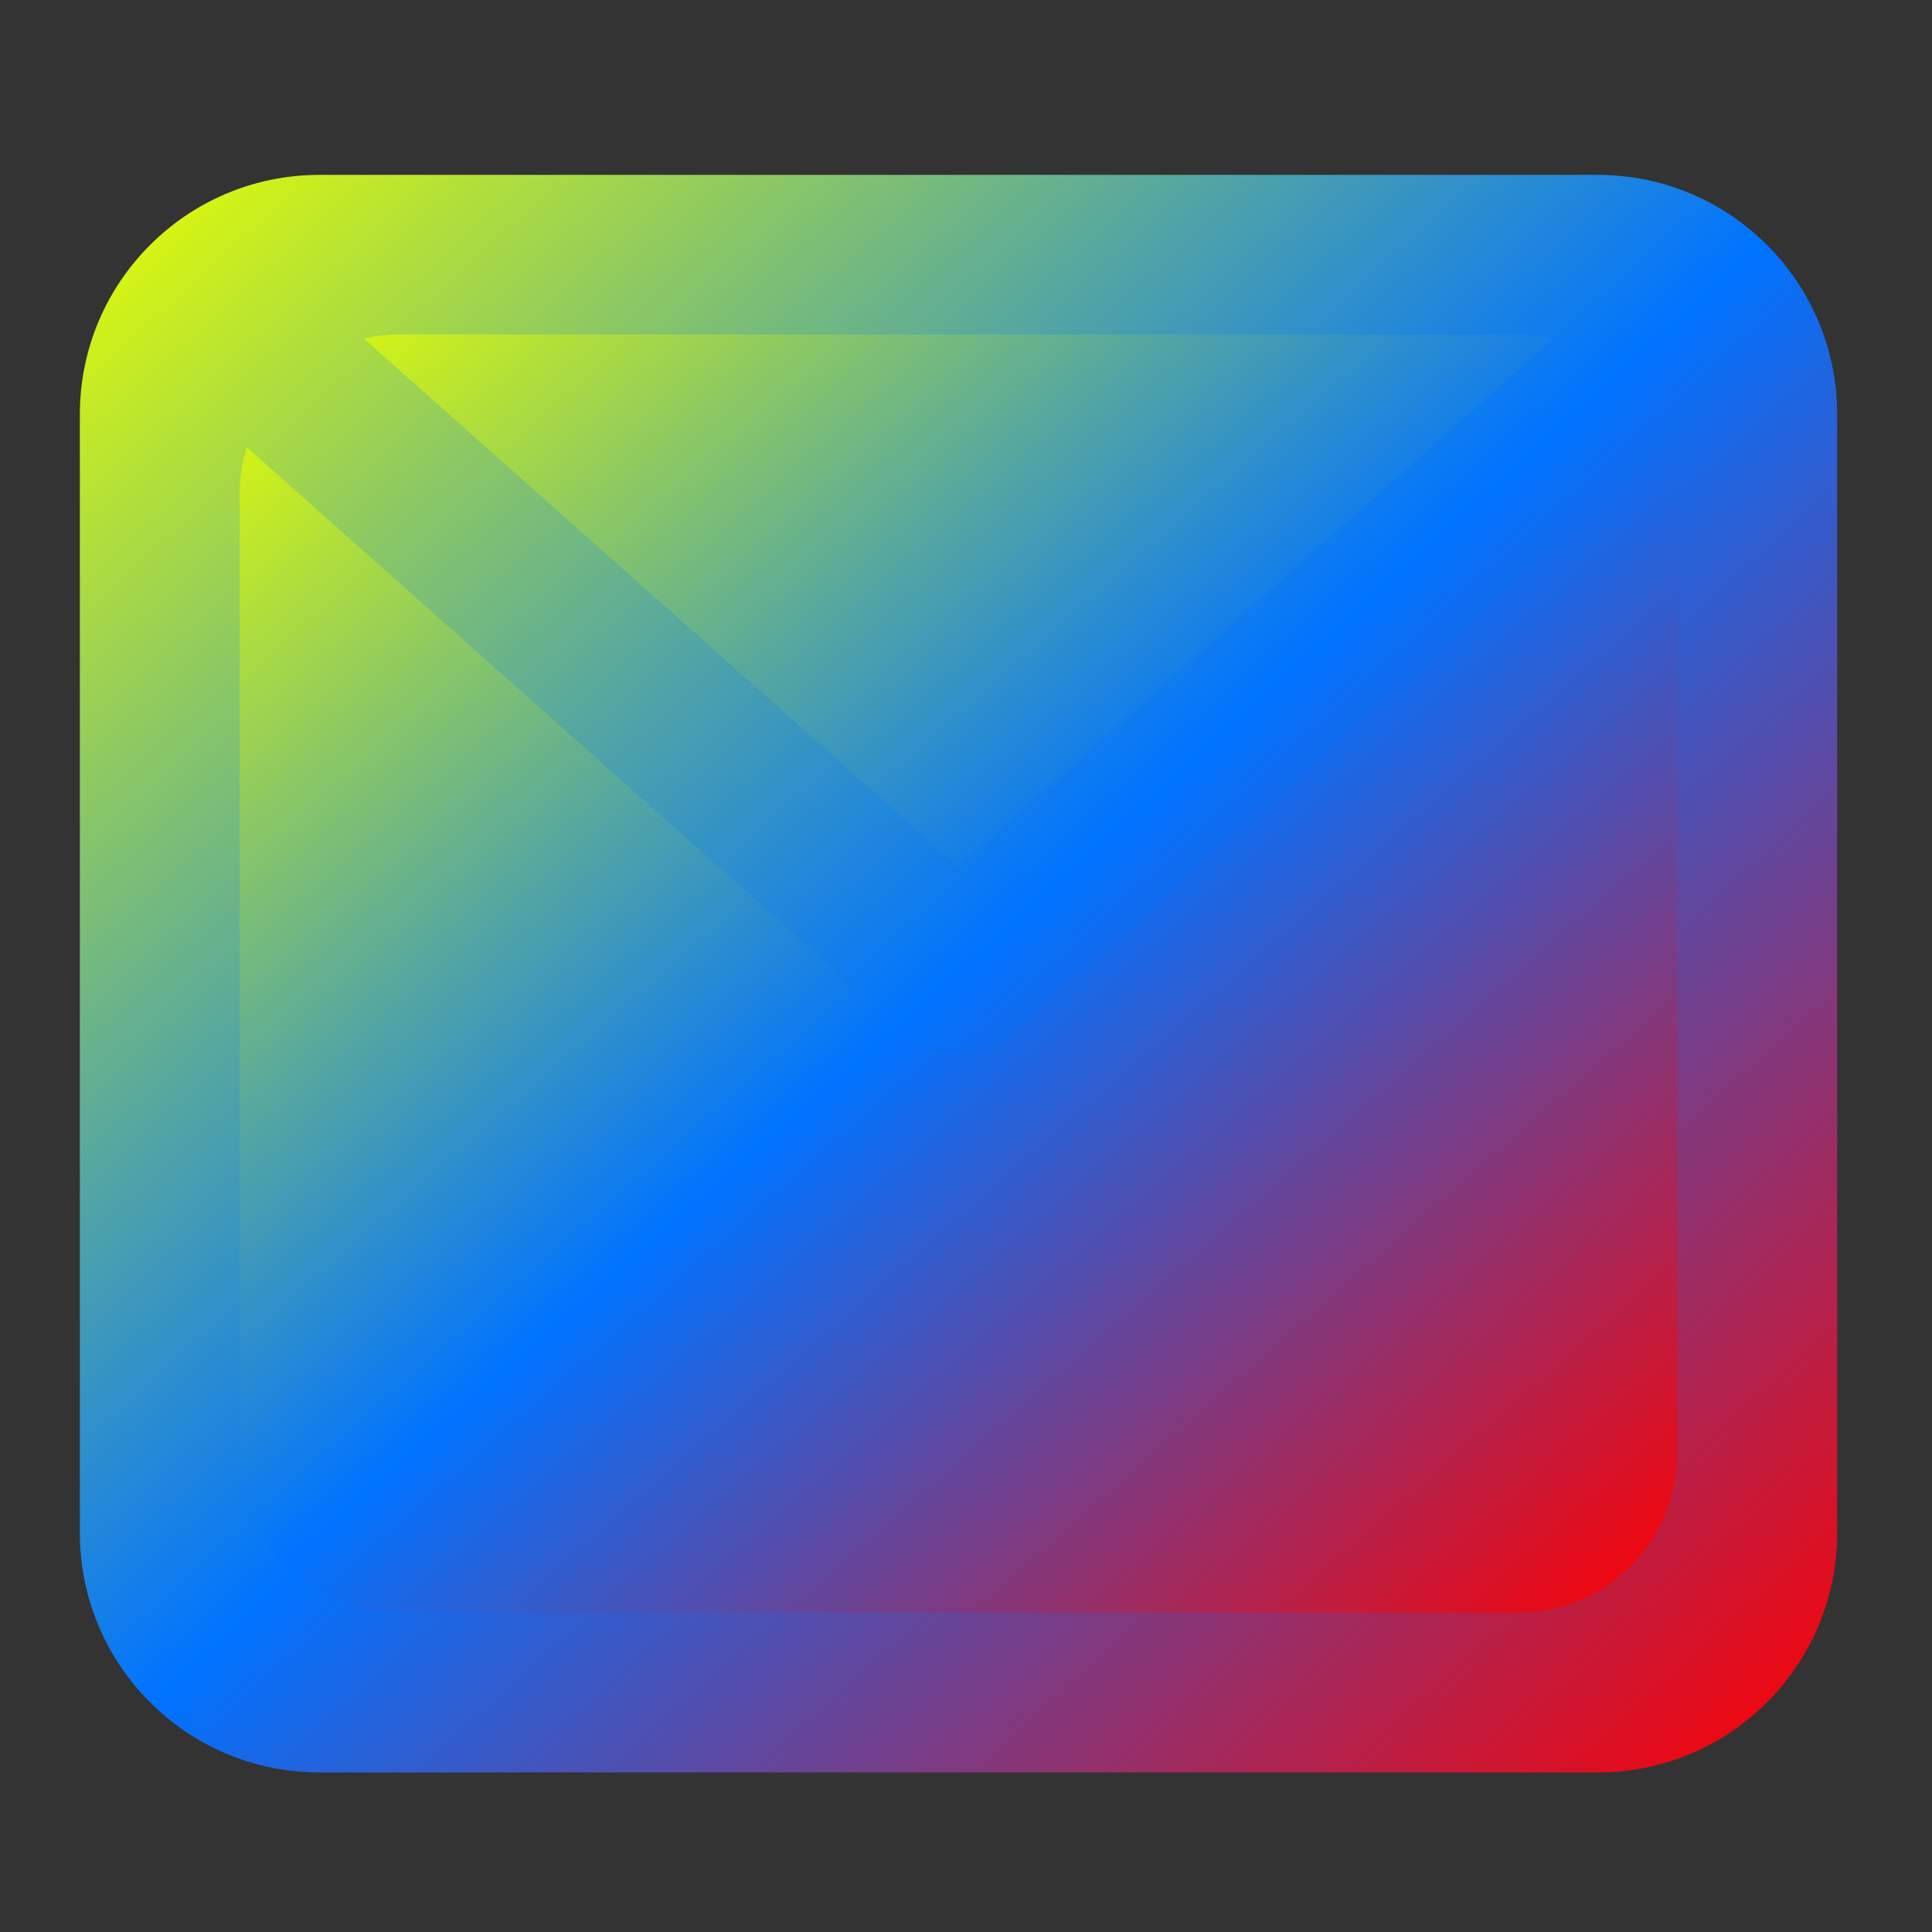 <svg xmlns="http://www.w3.org/2000/svg" xmlns:xlink="http://www.w3.org/1999/xlink" width="64" height="64" viewBox="0 0 64 64" version="1.1"><rect x="0" y="0" width="64" height="64" fill="#333333" stroke="none"/><defs><linearGradient id="linear0" x1="0%" x2="100%" y1="0%" y2="100%"><stop offset="0%" style="stop-color:#e5ff00; stop-opacity:1"/><stop offset="50%" style="stop-color:#0073ff; stop-opacity:1"/><stop offset="100%" style="stop-color:#ff0000; stop-opacity:1"/></linearGradient></defs><g id="surface1"><path style=" stroke:none;fill-rule:nonzero;fill:url(#linear0);fill-opacity:1;" d="M 10.582 5.793 L 52.922 5.793 C 57.309 5.793 60.859 9.344 60.859 13.73 L 60.859 50.777 C 60.859 55.16 57.309 58.715 52.922 58.715 L 10.582 58.715 C 6.199 58.715 2.645 55.16 2.645 50.777 L 2.645 13.73 C 2.645 9.344 6.199 5.793 10.582 5.793 Z M 10.582 5.793 "/><path style=" stroke:none;fill-rule:nonzero;fill:url(#linear0);fill-opacity:1;" d="M 13.23 11.082 C 12.824 11.082 12.426 11.129 12.051 11.215 L 31.754 28.73 L 51.457 11.215 C 51.078 11.129 50.684 11.082 50.277 11.082 Z M 8.172 14.812 C 8.02 15.309 7.938 15.832 7.938 16.375 L 7.938 48.129 C 7.938 51.062 10.297 53.422 13.23 53.422 L 50.277 53.422 C 53.207 53.422 55.566 51.062 55.566 48.129 L 55.566 16.375 C 55.566 15.832 55.484 15.309 55.332 14.812 L 33.504 34.223 C 32.504 35.109 31 35.109 30.004 34.223 Z M 8.172 14.812 "/></g></svg>
